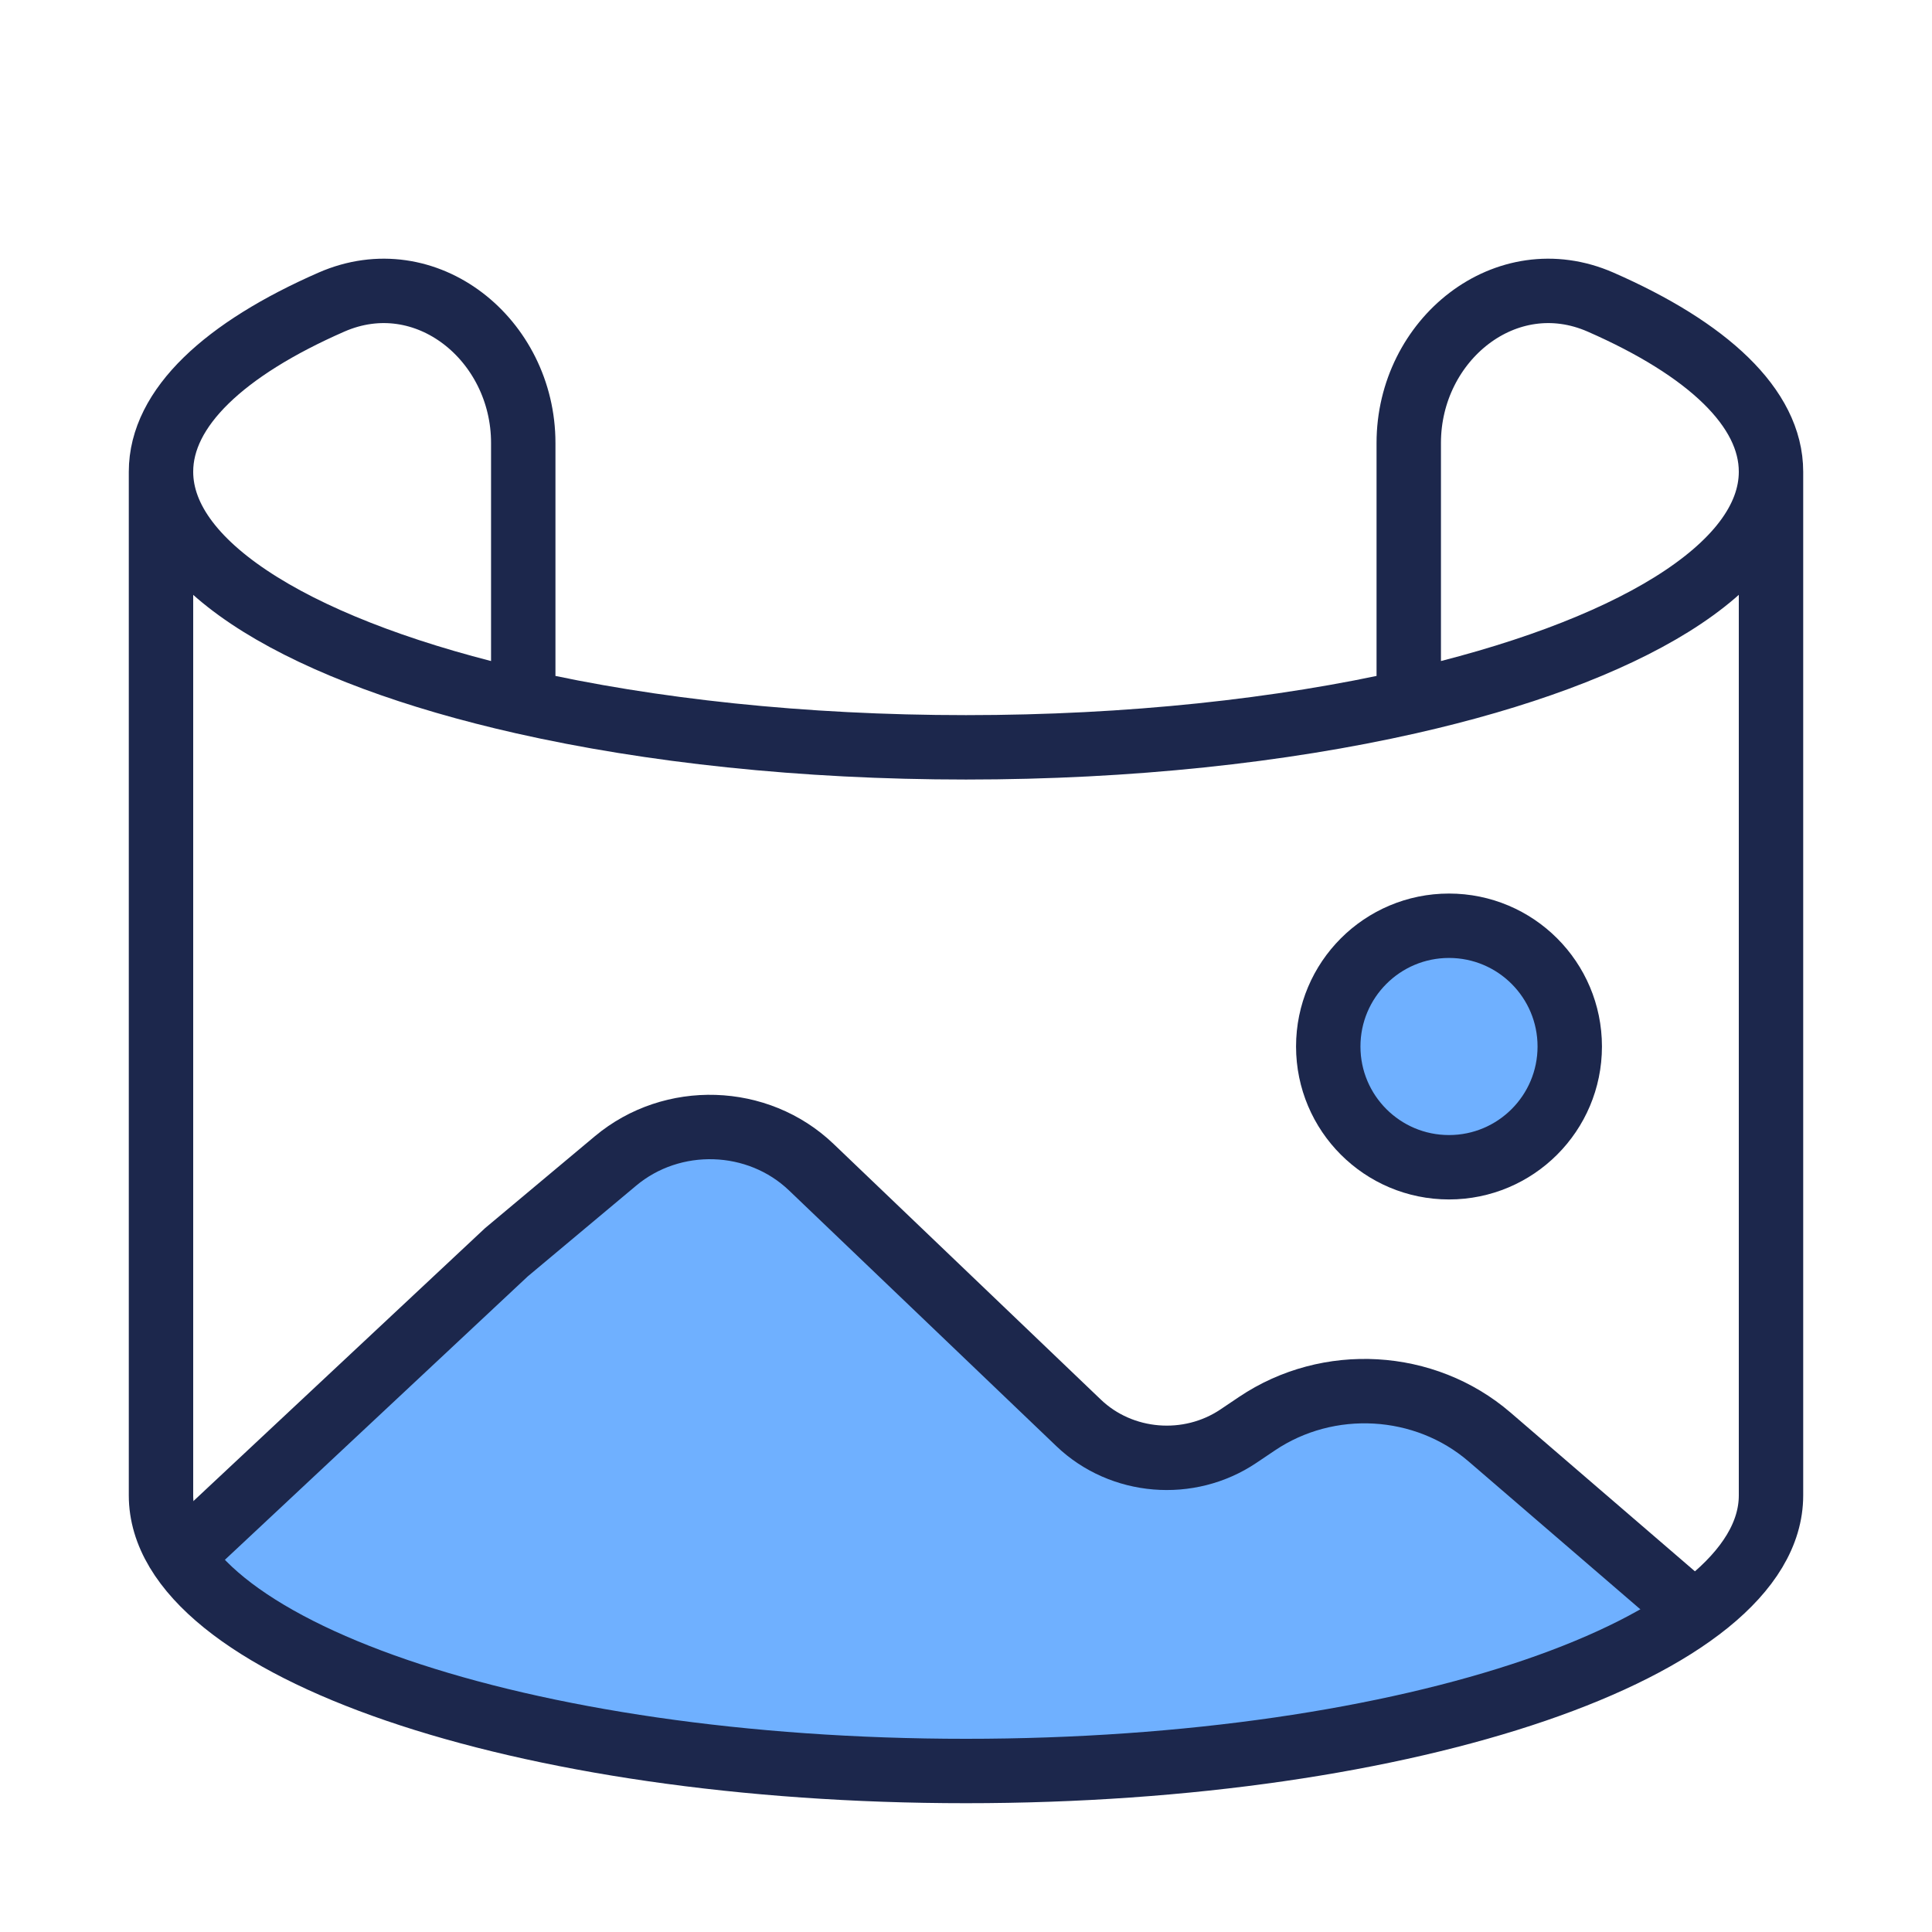 <svg width="120" height="120" viewBox="0 0 120 120" fill="none" xmlns="http://www.w3.org/2000/svg">
<path d="M97.5 65C97.5 69.142 94.142 72.5 90 72.5C85.858 72.5 82.5 69.142 82.5 65C82.5 60.858 85.858 57.5 90 57.5C94.142 57.5 97.5 60.858 97.5 65Z" fill="#6FB0FF" stroke="#1C274C" stroke-width="4"/>
<path d="M92.5 89.5C96.333 92.833 104 99.6 104 100L94.5 105.5L81.5 109L65 110L46 109.5L30.5 106.5L19 103L13.5 100L12.5 96.5L15.5 93L31.5 77.5L41.5 70.5H46L51.5 73L68 89.5H73L79.5 87.5L87.5 87L92.5 89.5Z" fill="#6FB0FF"/>
<path d="M105 100L92.522 89.257C88.498 85.793 82.505 85.448 78.076 88.425L76.922 89.201C73.844 91.271 69.656 90.924 66.996 88.379L50.39 72.495C47.076 69.324 41.759 69.155 38.232 72.107L31.452 77.782L12.5 95.518" stroke="#1C274C" stroke-width="4" stroke-linecap="round"/>
<path d="M110 29.299C110 25.326 106.047 21.67 99.415 18.765C93.541 16.193 87.5 21.099 87.5 27.511V43.598M110 29.299V92.882C110 102.336 87.614 110 60 110C32.386 110 10 102.336 10 92.882V29.299M110 29.299C110 35.275 101.056 40.536 87.5 43.598M10 29.299C10 25.326 13.953 21.67 20.585 18.765C26.459 16.193 32.5 21.099 32.5 27.511V43.598M10 29.299C10 35.275 18.944 40.536 32.5 43.598M32.5 43.598C40.389 45.38 49.841 46.418 60 46.418C70.159 46.418 79.611 45.38 87.5 43.598" stroke="#1C274C" stroke-width="4"/>
</svg>
